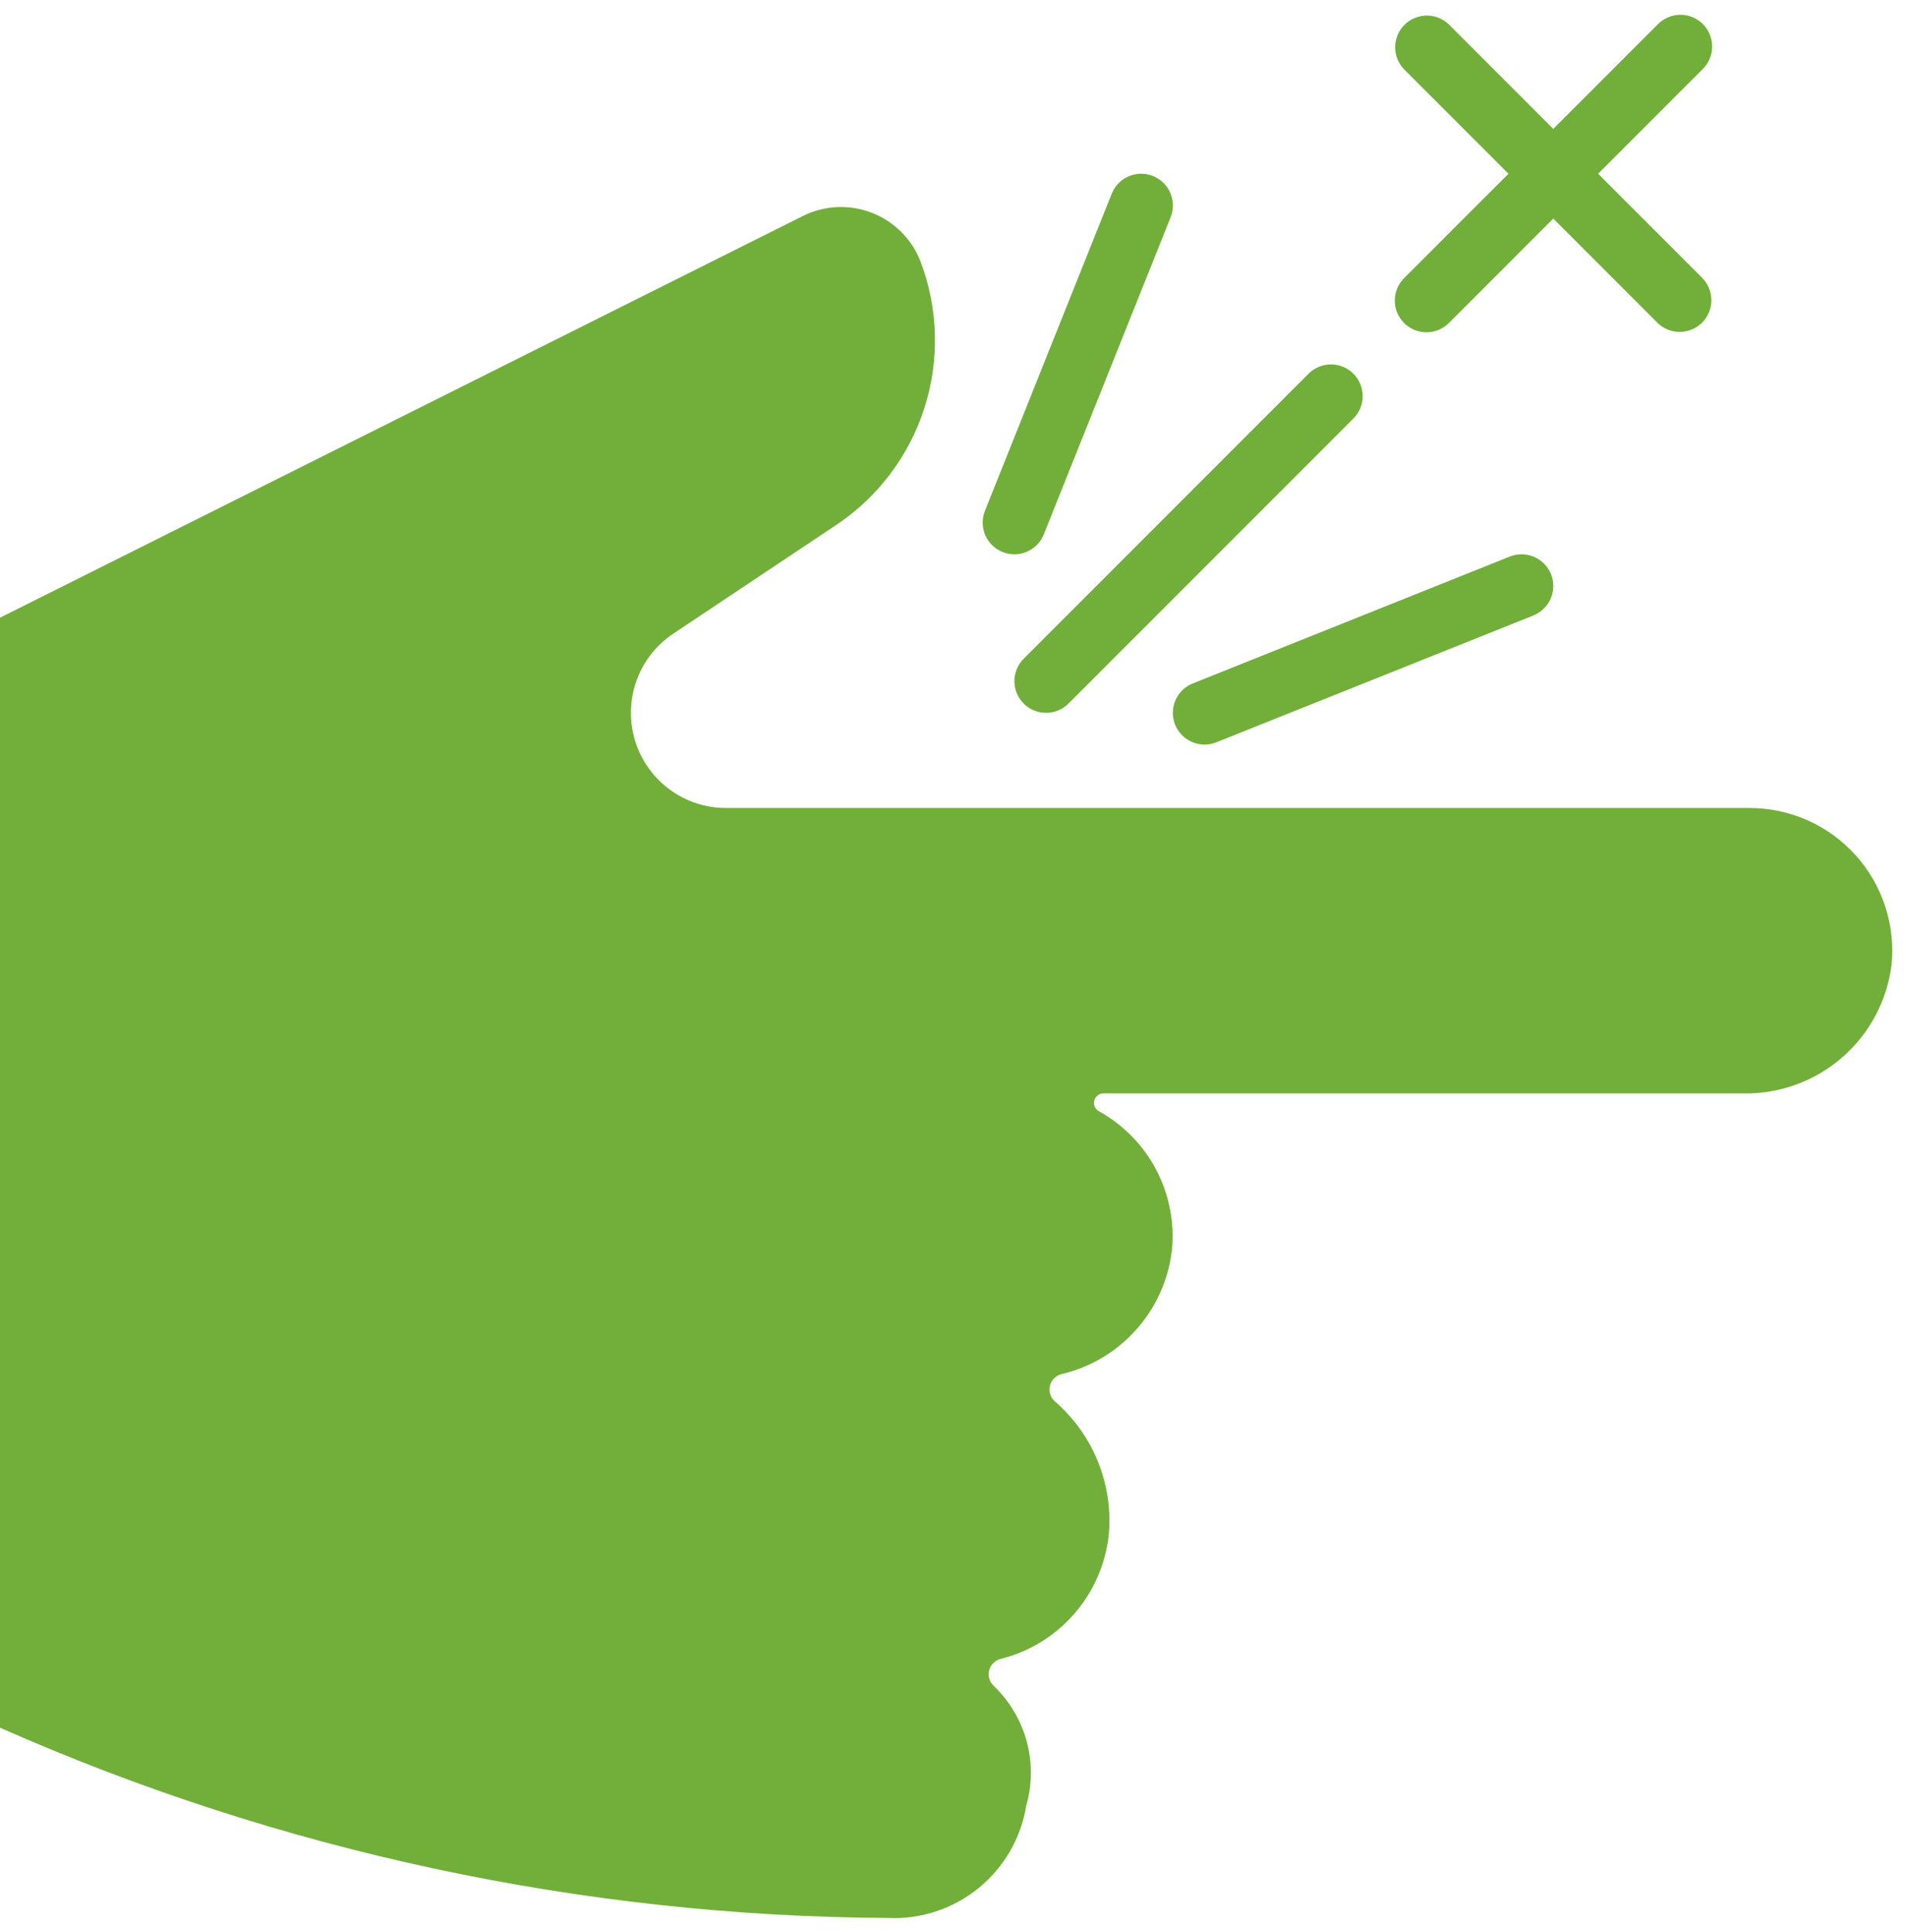 <svg width="75" height="76" viewBox="0 0 75 76" fill="none" xmlns="http://www.w3.org/2000/svg">
<path d="M39.453 21.713C39.6 21.772 39.757 21.802 39.915 21.802C40.165 21.802 40.409 21.727 40.615 21.587C40.822 21.447 40.982 21.249 41.074 21.017L46.064 8.544C46.124 8.391 46.155 8.229 46.153 8.065C46.15 7.901 46.116 7.739 46.051 7.589C45.987 7.438 45.893 7.302 45.776 7.187C45.658 7.073 45.52 6.983 45.368 6.922C45.215 6.861 45.053 6.831 44.889 6.833C44.725 6.835 44.563 6.87 44.413 6.934C44.262 6.999 44.126 7.092 44.011 7.21C43.897 7.327 43.807 7.466 43.746 7.618L38.757 20.092C38.696 20.244 38.666 20.406 38.668 20.57C38.67 20.734 38.704 20.896 38.769 21.047C38.833 21.197 38.927 21.334 39.044 21.448C39.162 21.562 39.3 21.652 39.453 21.713Z" fill="#72AF3A"/>
<path d="M59.41 21.89L46.937 26.88C46.667 26.987 46.443 27.185 46.304 27.439C46.165 27.694 46.118 27.989 46.173 28.274C46.228 28.559 46.38 28.816 46.604 29C46.828 29.185 47.109 29.286 47.399 29.286C47.558 29.286 47.715 29.256 47.862 29.197L60.336 24.208C60.643 24.085 60.889 23.845 61.02 23.541C61.15 23.237 61.154 22.894 61.032 22.586C60.909 22.279 60.669 22.033 60.365 21.902C60.061 21.772 59.718 21.767 59.41 21.89Z" fill="#72AF3A"/>
<path d="M68.845 31.78H28.574C27.77 31.782 26.986 31.524 26.34 31.045C25.694 30.566 25.219 29.892 24.986 29.122C24.753 28.352 24.774 27.527 25.047 26.77C25.319 26.014 25.828 25.365 26.499 24.92L32.903 20.65C34.544 19.556 35.767 17.937 36.371 16.059C36.975 14.18 36.925 12.152 36.23 10.306C36.063 9.867 35.806 9.469 35.476 9.135C35.145 8.802 34.749 8.542 34.312 8.371C33.875 8.201 33.407 8.124 32.938 8.145C32.469 8.167 32.01 8.286 31.59 8.496L0 24.296V67.954C11.004 72.821 22.893 75.369 34.926 75.438C36.22 75.501 37.491 75.085 38.498 74.27C39.504 73.455 40.176 72.298 40.383 71.02C40.618 70.194 40.624 69.32 40.4 68.492C40.175 67.663 39.729 66.911 39.11 66.317C39.027 66.242 38.965 66.147 38.932 66.04C38.898 65.934 38.894 65.82 38.92 65.711C38.945 65.603 38.999 65.503 39.077 65.422C39.154 65.342 39.252 65.283 39.359 65.253C40.481 64.977 41.492 64.363 42.254 63.495C43.017 62.627 43.496 61.546 43.626 60.397C43.721 59.412 43.577 58.418 43.208 57.5C42.839 56.581 42.255 55.765 41.506 55.118C41.422 55.044 41.36 54.948 41.326 54.841C41.292 54.734 41.287 54.62 41.313 54.51C41.338 54.401 41.393 54.3 41.471 54.22C41.549 54.139 41.647 54.08 41.755 54.051C42.896 53.786 43.927 53.175 44.707 52.301C45.488 51.428 45.979 50.334 46.114 49.171C46.221 48.08 46.006 46.982 45.496 46.011C44.987 45.041 44.204 44.241 43.245 43.71C43.17 43.67 43.112 43.606 43.079 43.529C43.045 43.452 43.039 43.366 43.06 43.285C43.082 43.203 43.13 43.132 43.198 43.081C43.265 43.031 43.348 43.004 43.432 43.007H68.605C70.029 43.03 71.412 42.527 72.488 41.592C73.564 40.658 74.256 39.359 74.432 37.945C74.509 37.165 74.422 36.377 74.176 35.633C73.93 34.889 73.532 34.205 73.005 33.624C72.479 33.043 71.837 32.579 71.121 32.262C70.404 31.944 69.629 31.78 68.845 31.78Z" fill="#72AF3A"/>
<path d="M55.249 12.705C55.483 12.939 55.8 13.07 56.131 13.07C56.462 13.07 56.779 12.939 57.013 12.705L61.12 8.597L65.228 12.705C65.463 12.932 65.778 13.058 66.105 13.055C66.432 13.052 66.745 12.921 66.976 12.69C67.208 12.459 67.339 12.146 67.342 11.819C67.344 11.492 67.219 11.176 66.992 10.941L62.884 6.834L66.992 2.726C67.111 2.611 67.206 2.473 67.271 2.321C67.337 2.169 67.371 2.005 67.372 1.84C67.374 1.674 67.342 1.51 67.279 1.357C67.217 1.203 67.124 1.064 67.007 0.947C66.89 0.83 66.751 0.737 66.597 0.674C66.444 0.612 66.28 0.58 66.114 0.582C65.949 0.583 65.785 0.617 65.633 0.683C65.481 0.748 65.343 0.843 65.228 0.962L61.12 5.07L57.013 0.962C56.778 0.735 56.462 0.609 56.135 0.612C55.808 0.615 55.495 0.746 55.264 0.978C55.033 1.209 54.902 1.522 54.899 1.849C54.896 2.176 55.022 2.491 55.249 2.726L59.356 6.834L55.249 10.941C55.015 11.175 54.884 11.492 54.884 11.823C54.884 12.154 55.015 12.471 55.249 12.705Z" fill="#72AF3A"/>
<path d="M40.281 27.673C40.515 27.907 40.832 28.038 41.163 28.038C41.493 28.038 41.811 27.907 42.044 27.673L53.271 16.447C53.498 16.212 53.624 15.897 53.621 15.569C53.618 15.242 53.487 14.93 53.255 14.698C53.024 14.467 52.711 14.336 52.384 14.333C52.057 14.33 51.742 14.456 51.507 14.683L40.281 25.909C40.047 26.143 39.916 26.46 39.916 26.791C39.916 27.122 40.047 27.439 40.281 27.673Z" fill="#72AF3A"/>
</svg>
